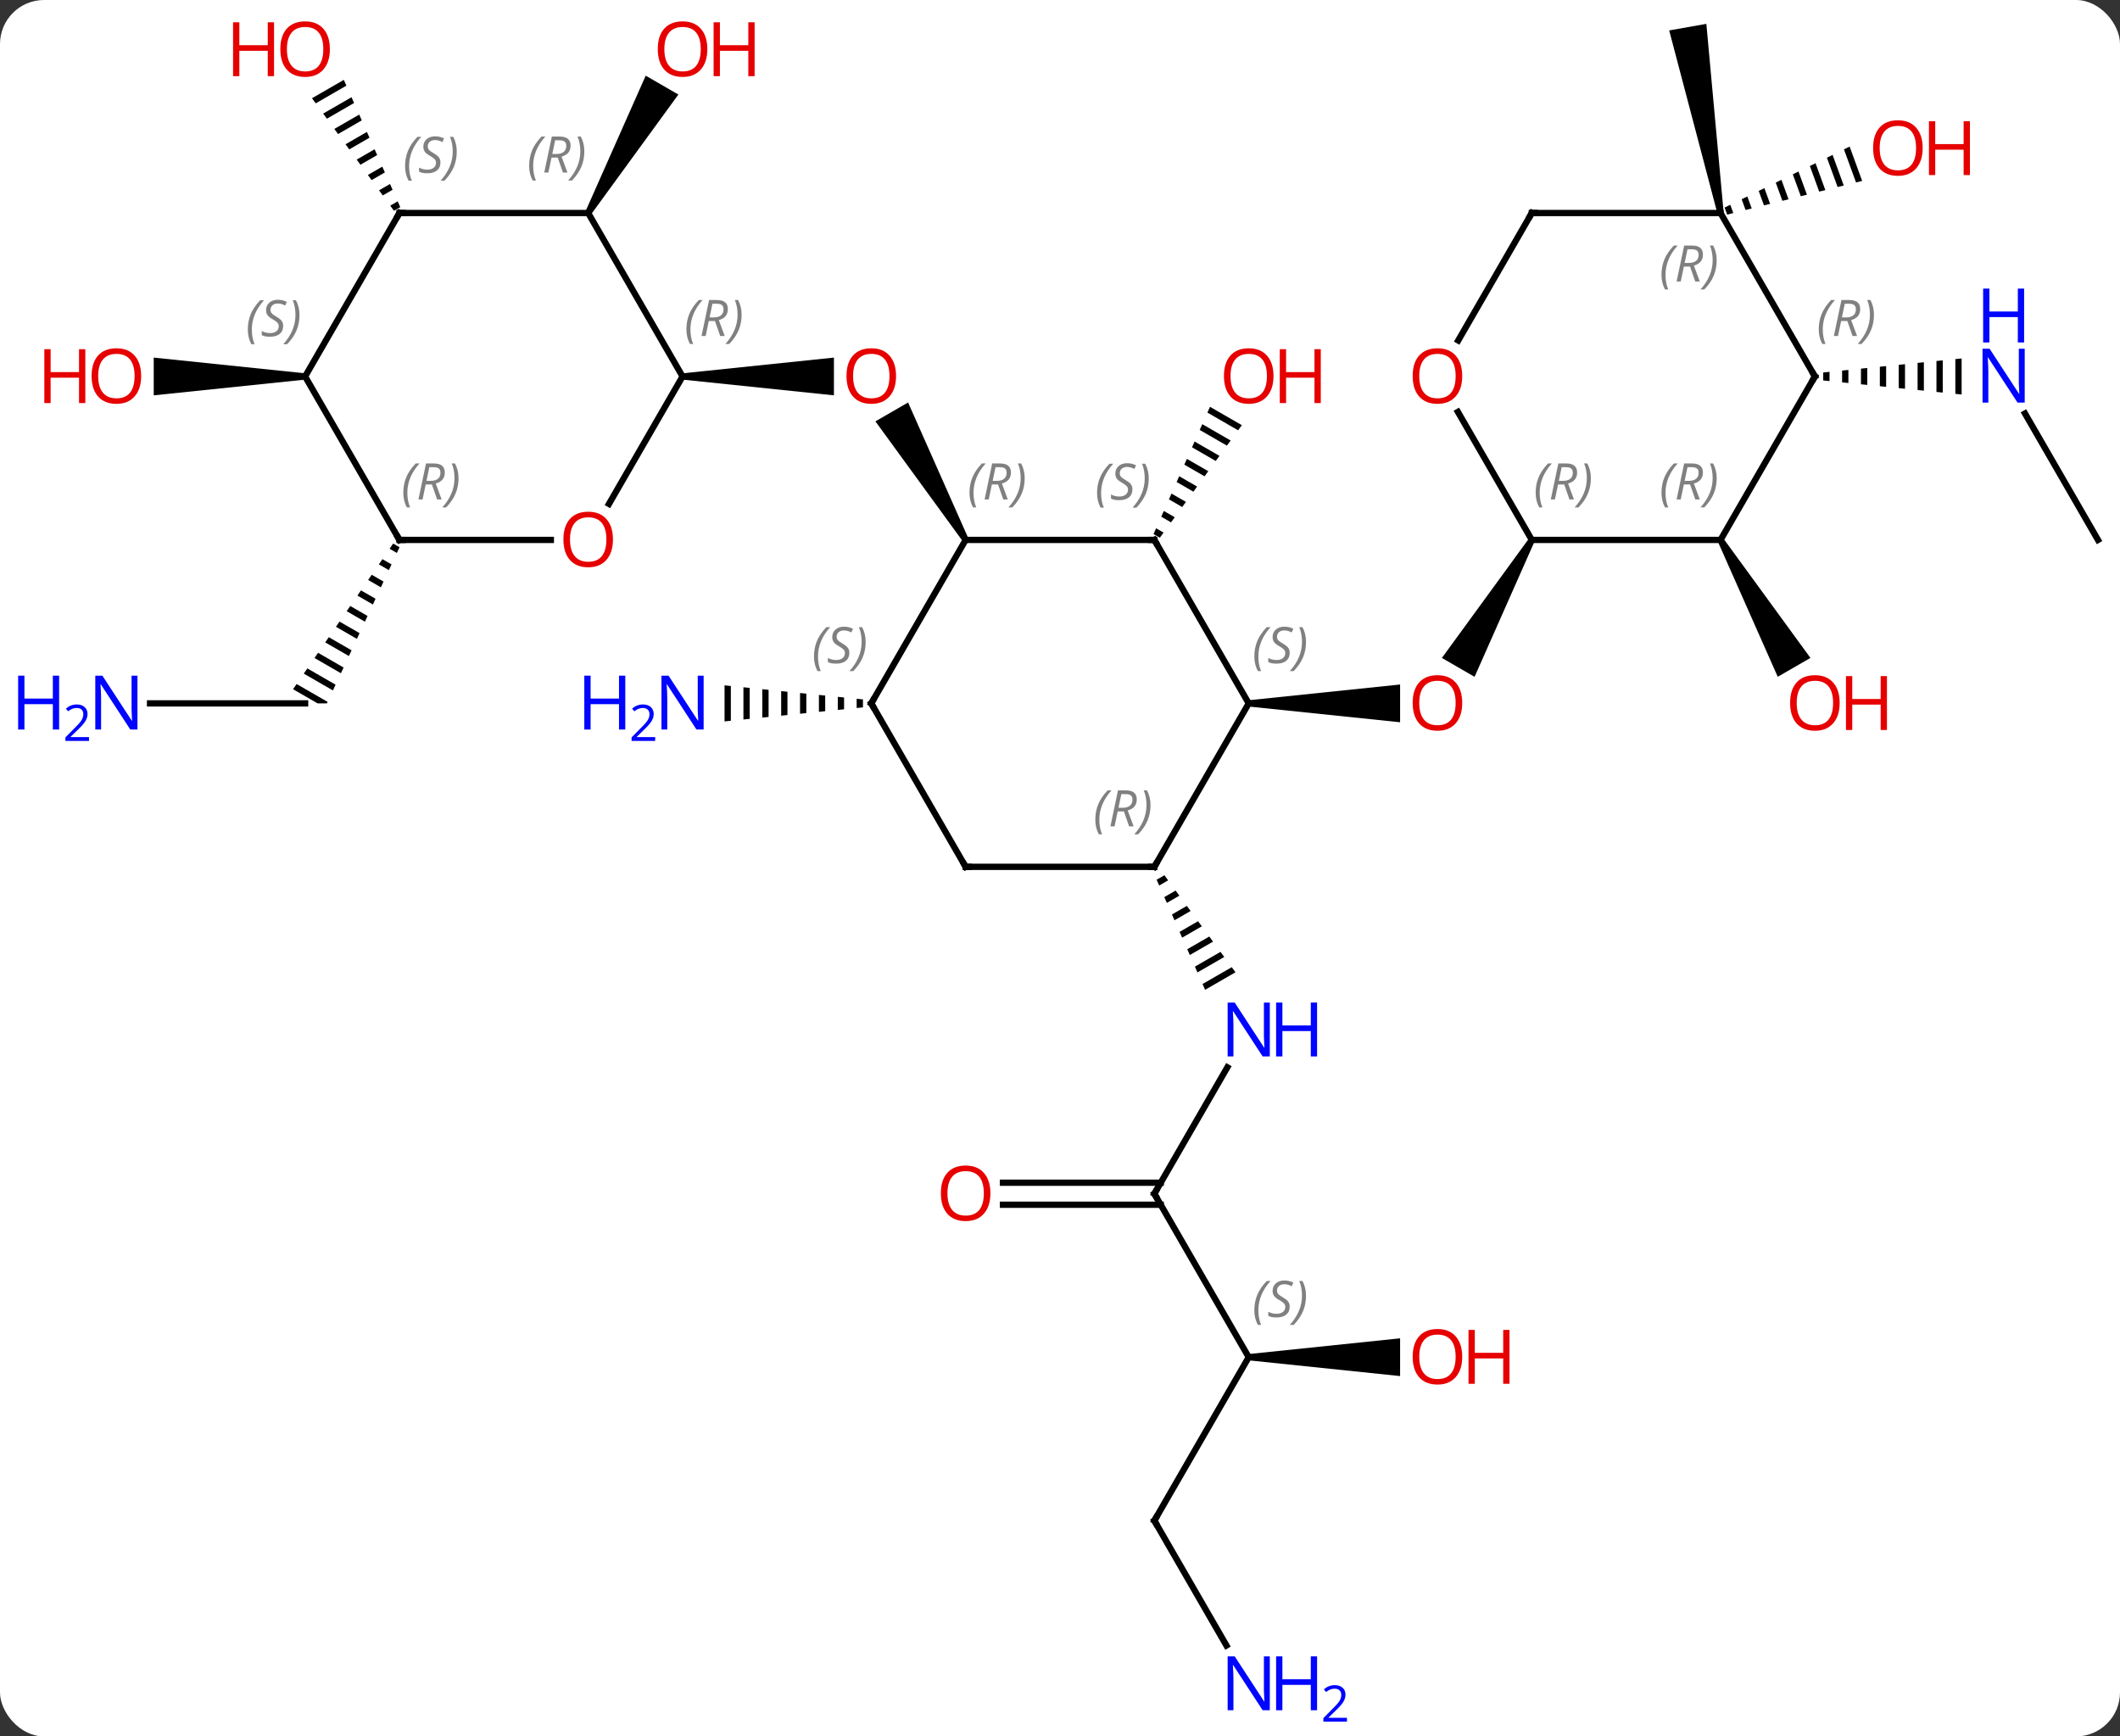 <svg width="337" viewBox="0 0 337 276" style="fill-opacity:1; color-rendering:auto; color-interpolation:auto; text-rendering:auto; stroke:black; stroke-linecap:square; stroke-miterlimit:10; shape-rendering:auto; stroke-opacity:1; fill:black; stroke-dasharray:none; font-weight:normal; stroke-width:1; font-family:'Open Sans'; font-style:normal; stroke-linejoin:miter; font-size:12; stroke-dashoffset:0; image-rendering:auto;" height="276" class="cas-substance-image" xmlns:xlink="http://www.w3.org/1999/xlink" xmlns="http://www.w3.org/2000/svg"><rect x="0" y="0" width="337" height="276" fill="#333333" stroke="none"/><svg class="cas-substance-single-component"><rect y="0" x="0" width="337" stroke="none" ry="7" rx="7" height="276" fill="white" class="cas-substance-group"/><svg y="0" x="0" width="337" viewBox="0 0 337 276" style="fill:black;" height="276" class="cas-substance-single-component-image"><svg><g><g transform="translate(176,136)" style="text-rendering:geometricPrecision; color-rendering:optimizeQuality; color-interpolation:linearRGB; stroke-linecap:butt; image-rendering:optimizeQuality;"><path style="stroke:none;" d="M22.5 -23.698 L22.5 -24.698 L46.562 -27.198 L46.562 -21.198 Z"/><path style="stroke:none;" d="M67.067 -50.431 L67.933 -49.931 L58.401 -28.42 L53.205 -31.42 Z"/><line y2="53.742" y1="33.65" x2="7.5" x1="19.1" style="fill:none;"/><path style="stroke:none;" d="M9.096 3.12 L7.86 3.833 L7.86 3.833 L8.266 4.753 L8.266 4.753 L9.691 3.932 L9.096 3.12 ZM10.88 5.555 L9.077 6.595 L9.483 7.516 L9.483 7.516 L11.475 6.367 L10.88 5.555 ZM12.665 7.99 L10.294 9.357 L10.294 9.357 L10.699 10.278 L10.699 10.278 L13.259 8.802 L13.259 8.802 L12.665 7.99 ZM14.449 10.425 L11.511 12.12 L11.511 12.12 L11.916 13.041 L11.916 13.041 L15.043 11.237 L15.043 11.237 L14.449 10.425 ZM16.233 12.861 L12.727 14.882 L13.133 15.803 L13.133 15.803 L16.828 13.672 L16.233 12.861 ZM18.017 15.296 L13.944 17.645 L14.35 18.565 L14.35 18.565 L18.612 16.108 L18.612 16.108 L18.017 15.296 ZM19.801 17.731 L15.161 20.407 L15.567 21.328 L15.567 21.328 L20.396 18.543 L20.396 18.543 L19.801 17.731 Z"/><line y2="79.725" y1="53.742" x2="22.5" x1="7.5" style="fill:none;"/><line y2="51.992" y1="51.992" x2="-16.562" x1="8.51" style="fill:none;"/><line y2="55.492" y1="55.492" x2="-16.562" x1="8.51" style="fill:none;"/><line y2="105.705" y1="79.725" x2="7.5" x1="22.5" style="fill:none;"/><path style="stroke:none;" d="M22.5 80.225 L22.5 79.225 L46.562 76.725 L46.562 82.725 Z"/><line y2="125.547" y1="105.705" x2="18.956" x1="7.5" style="fill:none;"/><path style="stroke:none;" d="M16.342 -71.339 L15.934 -70.419 L15.934 -70.419 L20.812 -67.606 L20.812 -67.606 L21.405 -68.419 L16.342 -71.339 ZM15.118 -68.58 L14.71 -67.661 L14.71 -67.661 L19.035 -65.167 L19.035 -65.167 L19.627 -65.98 L15.118 -68.58 ZM13.895 -65.822 L13.487 -64.902 L13.487 -64.902 L17.258 -62.728 L17.258 -62.728 L17.85 -63.541 L17.85 -63.541 L13.895 -65.822 ZM12.671 -63.063 L12.263 -62.144 L12.263 -62.144 L15.48 -60.289 L15.48 -60.289 L16.073 -61.102 L12.671 -63.063 ZM11.447 -60.305 L11.039 -59.386 L11.039 -59.386 L13.703 -57.849 L13.703 -57.849 L14.295 -58.663 L14.295 -58.663 L11.447 -60.305 ZM10.223 -57.547 L9.816 -56.627 L9.816 -56.627 L11.925 -55.41 L11.925 -55.41 L12.518 -56.223 L12.518 -56.223 L10.223 -57.547 ZM9 -54.788 L8.592 -53.868 L8.592 -53.868 L10.148 -52.971 L10.148 -52.971 L10.741 -53.784 L10.741 -53.784 L9 -54.788 ZM7.776 -52.03 L7.368 -51.11 L7.368 -51.11 L8.371 -50.532 L8.371 -50.532 L8.963 -51.345 L8.963 -51.345 L7.776 -52.03 Z"/><path style="stroke:none;" d="M-22.067 -50.431 L-22.933 -49.931 L-36.844 -69.025 L-31.648 -72.025 Z"/><path style="stroke:none;" d="M-67.5 -75.661 L-67.5 -76.661 L-43.438 -79.161 L-43.438 -73.161 Z"/><path style="stroke:none;" d="M-39.824 -24.934 L-39.824 -23.462 L-39.824 -23.462 L-38.824 -23.564 L-38.824 -24.832 L-39.824 -24.934 ZM-42.824 -25.238 L-42.824 -23.158 L-42.824 -23.158 L-41.824 -23.259 L-41.824 -23.259 L-41.824 -25.137 L-41.824 -25.137 L-42.824 -25.238 ZM-45.824 -25.542 L-45.824 -22.854 L-45.824 -22.854 L-44.824 -22.955 L-44.824 -25.441 L-45.824 -25.542 ZM-48.824 -25.847 L-48.824 -22.549 L-48.824 -22.549 L-47.824 -22.651 L-47.824 -22.651 L-47.824 -25.745 L-47.824 -25.745 L-48.824 -25.847 ZM-51.824 -26.151 L-51.824 -22.245 L-51.824 -22.245 L-50.824 -22.347 L-50.824 -22.347 L-50.824 -26.049 L-50.824 -26.049 L-51.824 -26.151 ZM-54.824 -26.455 L-54.824 -21.941 L-53.824 -22.042 L-53.824 -22.042 L-53.824 -26.354 L-53.824 -26.354 L-54.824 -26.455 ZM-57.824 -26.759 L-57.824 -21.637 L-57.824 -21.637 L-56.824 -21.738 L-56.824 -21.738 L-56.824 -26.658 L-56.824 -26.658 L-57.824 -26.759 ZM-60.824 -27.064 L-60.824 -21.332 L-59.824 -21.434 L-59.824 -26.962 L-59.824 -26.962 L-60.824 -27.064 Z"/><path style="stroke:none;" d="M97.067 -49.931 L97.933 -50.431 L111.791 -31.426 L106.595 -28.426 Z"/><line y2="-50.181" y1="-70.273" x2="157.5" x1="145.9" style="fill:none;"/><path style="stroke:none;" d="M114.824 -76.897 L113.824 -76.795 L113.824 -76.795 L113.824 -75.527 L113.824 -75.527 L114.824 -75.425 L114.824 -76.897 ZM117.824 -77.201 L116.824 -77.1 L116.824 -77.1 L116.824 -75.222 L116.824 -75.222 L117.824 -75.121 L117.824 -75.121 L117.824 -77.201 ZM120.824 -77.505 L119.824 -77.404 L119.824 -74.918 L120.824 -74.817 L120.824 -74.817 L120.824 -77.505 ZM123.824 -77.81 L122.824 -77.708 L122.824 -77.708 L122.824 -74.614 L122.824 -74.614 L123.824 -74.512 L123.824 -74.512 L123.824 -77.81 ZM126.824 -78.114 L125.824 -78.012 L125.824 -78.012 L125.824 -74.31 L125.824 -74.31 L126.824 -74.208 L126.824 -74.208 L126.824 -78.114 ZM129.824 -78.418 L128.824 -78.317 L128.824 -78.317 L128.824 -74.005 L128.824 -74.005 L129.824 -73.904 L129.824 -78.418 ZM132.824 -78.722 L131.824 -78.621 L131.824 -78.621 L131.824 -73.701 L131.824 -73.701 L132.824 -73.6 L132.824 -73.6 L132.824 -78.722 ZM135.824 -79.027 L134.824 -78.925 L134.824 -73.397 L135.824 -73.295 L135.824 -73.295 L135.824 -79.027 Z"/><path style="stroke:none;" d="M-82.067 -101.891 L-82.933 -102.391 L-73.359 -123.973 L-68.163 -120.973 Z"/><path style="stroke:none;" d="M97.992 -102.228 L97.008 -102.054 L89.338 -131.164 L95.246 -132.206 Z"/><path style="stroke:none;" d="M118.023 -112.701 L117.12 -112.26 L117.12 -112.26 L119.038 -107.001 L119.038 -107.001 L120.013 -107.244 L120.013 -107.244 L118.023 -112.701 ZM115.313 -111.379 L114.409 -110.939 L114.409 -110.939 L116.112 -106.271 L116.112 -106.271 L117.087 -106.514 L117.087 -106.514 L115.313 -111.379 ZM112.602 -110.058 L111.699 -109.617 L113.186 -105.541 L113.186 -105.541 L114.161 -105.784 L114.161 -105.784 L112.602 -110.058 ZM109.892 -108.736 L108.988 -108.296 L108.988 -108.296 L110.259 -104.811 L110.259 -104.811 L111.235 -105.054 L111.235 -105.054 L109.892 -108.736 ZM107.181 -107.415 L106.278 -106.974 L107.333 -104.081 L108.308 -104.324 L108.308 -104.324 L107.181 -107.415 ZM104.471 -106.093 L103.567 -105.653 L103.567 -105.653 L104.407 -103.351 L105.382 -103.594 L105.382 -103.594 L104.471 -106.093 ZM101.76 -104.771 L100.857 -104.331 L100.857 -104.331 L101.48 -102.621 L101.48 -102.621 L102.456 -102.865 L102.456 -102.865 L101.76 -104.771 ZM99.05 -103.45 L98.146 -103.009 L98.554 -101.891 L98.554 -101.891 L99.529 -102.135 L99.529 -102.135 L99.05 -103.45 Z"/><line y2="-24.198" y1="-24.198" x2="-152.148" x1="-127.5" style="fill:none;"/><path style="stroke:none;" d="M-113.502 -49.603 L-114.07 -48.776 L-112.914 -48.109 L-112.914 -48.109 L-112.491 -49.02 L-113.502 -49.603 ZM-115.207 -47.122 L-115.776 -46.295 L-114.185 -45.378 L-114.185 -45.378 L-113.761 -46.288 L-115.207 -47.122 ZM-116.912 -44.642 L-117.481 -43.815 L-117.481 -43.815 L-115.455 -42.647 L-115.032 -43.557 L-115.032 -43.557 L-116.912 -44.642 ZM-118.617 -42.161 L-119.186 -41.334 L-116.726 -39.915 L-116.302 -40.826 L-116.302 -40.826 L-118.617 -42.161 ZM-120.323 -39.68 L-120.891 -38.853 L-120.891 -38.853 L-117.996 -37.184 L-117.573 -38.094 L-117.573 -38.094 L-120.323 -39.68 ZM-122.028 -37.199 L-122.596 -36.373 L-122.596 -36.373 L-119.266 -34.452 L-119.266 -34.452 L-118.843 -35.363 L-122.028 -37.199 ZM-123.733 -34.719 L-124.301 -33.892 L-120.537 -31.721 L-120.113 -32.632 L-120.113 -32.632 L-123.733 -34.719 ZM-125.438 -32.238 L-126.006 -31.411 L-126.006 -31.411 L-121.807 -28.99 L-121.384 -29.9 L-125.438 -32.238 ZM-127.143 -29.757 L-127.711 -28.93 L-123.078 -26.258 L-122.654 -27.169 L-127.143 -29.757 ZM-128.848 -27.276 L-129.417 -26.45 L-125.512 -24.198 L-124.036 -24.198 L-123.925 -24.437 L-128.848 -27.276 Z"/><path style="stroke:none;" d="M-121.346 -123.305 L-126.407 -120.386 L-126.407 -120.386 L-125.815 -119.573 L-125.815 -119.573 L-120.938 -122.385 L-120.938 -122.385 L-121.346 -123.305 ZM-120.122 -120.546 L-124.63 -117.947 L-124.63 -117.947 L-124.038 -117.133 L-124.038 -117.133 L-119.714 -119.627 L-119.714 -119.627 L-120.122 -120.546 ZM-118.898 -117.788 L-122.853 -115.507 L-122.853 -115.507 L-122.261 -114.694 L-122.261 -114.694 L-118.49 -116.868 L-118.49 -116.868 L-118.898 -117.788 ZM-117.674 -115.029 L-121.076 -113.068 L-121.076 -113.068 L-120.484 -112.255 L-120.484 -112.255 L-117.266 -114.11 L-117.674 -115.029 ZM-116.451 -112.271 L-119.299 -110.629 L-119.299 -110.629 L-118.707 -109.816 L-116.043 -111.352 L-116.043 -111.352 L-116.451 -112.271 ZM-115.227 -109.513 L-117.522 -108.189 L-117.522 -108.189 L-116.929 -107.376 L-116.929 -107.376 L-114.819 -108.593 L-114.819 -108.593 L-115.227 -109.513 ZM-114.003 -106.754 L-115.745 -105.75 L-115.745 -105.75 L-115.152 -104.937 L-115.152 -104.937 L-113.595 -105.835 L-113.595 -105.835 L-114.003 -106.754 ZM-112.779 -103.996 L-113.967 -103.311 L-113.967 -103.311 L-113.375 -102.498 L-113.375 -102.498 L-112.371 -103.076 L-112.371 -103.076 L-112.779 -103.996 Z"/><path style="stroke:none;" d="M-127.5 -76.661 L-127.5 -75.661 L-151.562 -73.161 L-151.562 -79.161 Z"/><line y2="1.782" y1="-24.198" x2="7.5" x1="22.5" style="fill:none;"/><line y2="-50.181" y1="-24.198" x2="7.5" x1="22.5" style="fill:none;"/><line y2="1.782" y1="1.782" x2="-22.5" x1="7.5" style="fill:none;"/><line y2="-50.181" y1="-50.181" x2="-22.5" x1="7.5" style="fill:none;"/><line y2="-24.198" y1="1.782" x2="-37.5" x1="-22.5" style="fill:none;"/><line y2="-24.198" y1="-50.181" x2="-37.5" x1="-22.5" style="fill:none;"/><line y2="-50.181" y1="-50.181" x2="97.5" x1="67.5" style="fill:none;"/><line y2="-70.525" y1="-50.181" x2="55.754" x1="67.5" style="fill:none;"/><line y2="-76.161" y1="-50.181" x2="112.5" x1="97.5" style="fill:none;"/><line y2="-102.141" y1="-81.883" x2="67.5" x1="55.803" style="fill:none;"/><line y2="-102.141" y1="-76.161" x2="97.5" x1="112.5" style="fill:none;"/><line y2="-102.141" y1="-102.141" x2="97.5" x1="67.5" style="fill:none;"/><line y2="-55.903" y1="-76.161" x2="-79.197" x1="-67.5" style="fill:none;"/><line y2="-102.141" y1="-76.161" x2="-82.5" x1="-67.5" style="fill:none;"/><line y2="-50.181" y1="-50.181" x2="-112.5" x1="-88.438" style="fill:none;"/><line y2="-102.141" y1="-102.141" x2="-112.5" x1="-82.5" style="fill:none;"/><line y2="-76.161" y1="-50.181" x2="-127.5" x1="-112.5" style="fill:none;"/><line y2="-76.161" y1="-102.141" x2="-127.5" x1="-112.5" style="fill:none;"/></g><g transform="translate(176,136)" style="fill:rgb(230,0,0); text-rendering:geometricPrecision; color-rendering:optimizeQuality; image-rendering:optimizeQuality; font-family:'Open Sans'; stroke:rgb(230,0,0); color-interpolation:linearRGB;"><path style="stroke:none;" d="M56.438 -24.268 Q56.438 -22.206 55.398 -21.026 Q54.359 -19.846 52.516 -19.846 Q50.625 -19.846 49.594 -21.011 Q48.562 -22.175 48.562 -24.284 Q48.562 -26.378 49.594 -27.526 Q50.625 -28.675 52.516 -28.675 Q54.375 -28.675 55.406 -27.503 Q56.438 -26.331 56.438 -24.268 ZM49.609 -24.268 Q49.609 -22.534 50.352 -21.628 Q51.094 -20.721 52.516 -20.721 Q53.938 -20.721 54.664 -21.62 Q55.391 -22.518 55.391 -24.268 Q55.391 -26.003 54.664 -26.893 Q53.938 -27.784 52.516 -27.784 Q51.094 -27.784 50.352 -26.886 Q49.609 -25.987 49.609 -24.268 Z"/><path style="fill:rgb(0,5,255); stroke:none;" d="M25.852 31.918 L24.711 31.918 L20.023 24.731 L19.977 24.731 Q20.07 25.996 20.07 27.043 L20.07 31.918 L19.148 31.918 L19.148 23.356 L20.273 23.356 L24.945 30.512 L24.992 30.512 Q24.992 30.356 24.945 29.496 Q24.898 28.637 24.914 28.262 L24.914 23.356 L25.852 23.356 L25.852 31.918 Z"/><path style="fill:rgb(0,5,255); stroke:none;" d="M33.367 31.918 L32.367 31.918 L32.367 27.887 L27.852 27.887 L27.852 31.918 L26.852 31.918 L26.852 23.356 L27.852 23.356 L27.852 26.996 L32.367 26.996 L32.367 23.356 L33.367 23.356 L33.367 31.918 Z"/></g><g transform="translate(176,136)" style="stroke-linecap:butt; text-rendering:geometricPrecision; color-rendering:optimizeQuality; image-rendering:optimizeQuality; font-family:'Open Sans'; color-interpolation:linearRGB; stroke-miterlimit:5;"><path style="fill:none;" d="M7.75 53.309 L7.5 53.742 L7.75 54.175"/></g><g transform="translate(176,136)" style="stroke-linecap:butt; font-size:8.4px; fill:gray; text-rendering:geometricPrecision; image-rendering:optimizeQuality; color-rendering:optimizeQuality; font-family:'Open Sans'; font-style:italic; stroke:gray; color-interpolation:linearRGB; stroke-miterlimit:5;"><path style="stroke:none;" d="M23.391 72.268 Q23.391 70.94 23.86 69.815 Q24.329 68.69 25.36 67.612 L25.97 67.612 Q25.001 68.674 24.516 69.846 Q24.032 71.018 24.032 72.252 Q24.032 73.58 24.47 74.596 L23.954 74.596 Q23.391 73.565 23.391 72.268 ZM29.014 71.674 Q29.014 72.502 28.467 72.955 Q27.92 73.408 26.92 73.408 Q26.514 73.408 26.201 73.354 Q25.889 73.299 25.608 73.158 L25.608 72.502 Q26.233 72.83 26.936 72.83 Q27.561 72.83 27.936 72.533 Q28.311 72.237 28.311 71.721 Q28.311 71.408 28.108 71.182 Q27.905 70.955 27.342 70.627 Q26.748 70.299 26.522 69.971 Q26.295 69.643 26.295 69.19 Q26.295 68.455 26.811 67.994 Q27.326 67.533 28.17 67.533 Q28.545 67.533 28.881 67.612 Q29.217 67.69 29.592 67.862 L29.326 68.455 Q29.076 68.299 28.756 68.213 Q28.436 68.127 28.17 68.127 Q27.639 68.127 27.319 68.401 Q26.998 68.674 26.998 69.143 Q26.998 69.346 27.069 69.494 Q27.139 69.643 27.28 69.776 Q27.42 69.908 27.842 70.158 Q28.405 70.502 28.608 70.698 Q28.811 70.893 28.912 71.127 Q29.014 71.362 29.014 71.674 ZM31.608 69.955 Q31.608 71.283 31.132 72.416 Q30.655 73.549 29.64 74.596 L29.03 74.596 Q30.968 72.44 30.968 69.955 Q30.968 68.627 30.53 67.612 L31.046 67.612 Q31.608 68.674 31.608 69.955 Z"/></g><g transform="translate(176,136)" style="stroke-linecap:butt; fill:rgb(230,0,0); text-rendering:geometricPrecision; color-rendering:optimizeQuality; image-rendering:optimizeQuality; font-family:'Open Sans'; stroke:rgb(230,0,0); color-interpolation:linearRGB; stroke-miterlimit:5;"><path style="stroke:none;" d="M-18.562 53.672 Q-18.562 55.734 -19.602 56.914 Q-20.641 58.094 -22.484 58.094 Q-24.375 58.094 -25.406 56.929 Q-26.438 55.765 -26.438 53.656 Q-26.438 51.562 -25.406 50.414 Q-24.375 49.265 -22.484 49.265 Q-20.625 49.265 -19.594 50.437 Q-18.562 51.609 -18.562 53.672 ZM-25.391 53.672 Q-25.391 55.406 -24.648 56.312 Q-23.906 57.219 -22.484 57.219 Q-21.062 57.219 -20.336 56.32 Q-19.609 55.422 -19.609 53.672 Q-19.609 51.937 -20.336 51.047 Q-21.062 50.156 -22.484 50.156 Q-23.906 50.156 -24.648 51.054 Q-25.391 51.953 -25.391 53.672 Z"/><path style="fill:none; stroke:black;" d="M7.75 105.272 L7.5 105.705 L7.75 106.138"/><path style="stroke:none;" d="M56.438 79.655 Q56.438 81.717 55.398 82.897 Q54.359 84.077 52.516 84.077 Q50.625 84.077 49.594 82.912 Q48.562 81.748 48.562 79.639 Q48.562 77.545 49.594 76.397 Q50.625 75.248 52.516 75.248 Q54.375 75.248 55.406 76.42 Q56.438 77.592 56.438 79.655 ZM49.609 79.655 Q49.609 81.389 50.352 82.295 Q51.094 83.202 52.516 83.202 Q53.938 83.202 54.664 82.303 Q55.391 81.405 55.391 79.655 Q55.391 77.92 54.664 77.03 Q53.938 76.139 52.516 76.139 Q51.094 76.139 50.352 77.037 Q49.609 77.936 49.609 79.655 Z"/><path style="stroke:none;" d="M63.953 83.952 L62.953 83.952 L62.953 79.92 L58.438 79.92 L58.438 83.952 L57.438 83.952 L57.438 75.389 L58.438 75.389 L58.438 79.03 L62.953 79.03 L62.953 75.389 L63.953 75.389 L63.953 83.952 Z"/><path style="fill:rgb(0,5,255); stroke:none;" d="M25.852 135.841 L24.711 135.841 L20.023 128.654 L19.977 128.654 Q20.07 129.919 20.07 130.966 L20.07 135.841 L19.148 135.841 L19.148 127.279 L20.273 127.279 L24.945 134.435 L24.992 134.435 Q24.992 134.279 24.945 133.419 Q24.898 132.56 24.914 132.185 L24.914 127.279 L25.852 127.279 L25.852 135.841 Z"/><path style="fill:rgb(0,5,255); stroke:none;" d="M33.367 135.841 L32.367 135.841 L32.367 131.81 L27.852 131.81 L27.852 135.841 L26.852 135.841 L26.852 127.279 L27.852 127.279 L27.852 130.919 L32.367 130.919 L32.367 127.279 L33.367 127.279 L33.367 135.841 Z"/><path style="fill:rgb(0,5,255); stroke:none;" d="M38.117 137.651 L34.367 137.651 L34.367 137.088 L35.867 135.572 Q36.555 134.885 36.773 134.588 Q36.992 134.291 37.102 134.01 Q37.211 133.729 37.211 133.401 Q37.211 132.947 36.938 132.682 Q36.664 132.416 36.164 132.416 Q35.82 132.416 35.5 132.533 Q35.18 132.651 34.789 132.947 L34.445 132.51 Q35.227 131.854 36.164 131.854 Q36.961 131.854 37.422 132.268 Q37.883 132.682 37.883 133.369 Q37.883 133.916 37.578 134.447 Q37.273 134.979 36.43 135.791 L35.18 137.01 L35.18 137.041 L38.117 137.041 L38.117 137.651 Z"/><path style="stroke:none;" d="M26.438 -76.231 Q26.438 -74.169 25.398 -72.989 Q24.359 -71.809 22.516 -71.809 Q20.625 -71.809 19.594 -72.974 Q18.562 -74.138 18.562 -76.247 Q18.562 -78.341 19.594 -79.489 Q20.625 -80.638 22.516 -80.638 Q24.375 -80.638 25.406 -79.466 Q26.438 -78.294 26.438 -76.231 ZM19.609 -76.231 Q19.609 -74.497 20.352 -73.591 Q21.094 -72.684 22.516 -72.684 Q23.938 -72.684 24.664 -73.583 Q25.391 -74.481 25.391 -76.231 Q25.391 -77.966 24.664 -78.856 Q23.938 -79.747 22.516 -79.747 Q21.094 -79.747 20.352 -78.849 Q19.609 -77.95 19.609 -76.231 Z"/><path style="stroke:none;" d="M33.953 -71.934 L32.953 -71.934 L32.953 -75.966 L28.438 -75.966 L28.438 -71.934 L27.438 -71.934 L27.438 -80.497 L28.438 -80.497 L28.438 -76.856 L32.953 -76.856 L32.953 -80.497 L33.953 -80.497 L33.953 -71.934 Z"/><path style="stroke:none;" d="M-33.562 -76.231 Q-33.562 -74.169 -34.602 -72.989 Q-35.641 -71.809 -37.484 -71.809 Q-39.375 -71.809 -40.406 -72.974 Q-41.438 -74.138 -41.438 -76.247 Q-41.438 -78.341 -40.406 -79.489 Q-39.375 -80.638 -37.484 -80.638 Q-35.625 -80.638 -34.594 -79.466 Q-33.562 -78.294 -33.562 -76.231 ZM-40.391 -76.231 Q-40.391 -74.497 -39.648 -73.591 Q-38.906 -72.684 -37.484 -72.684 Q-36.062 -72.684 -35.336 -73.583 Q-34.609 -74.481 -34.609 -76.231 Q-34.609 -77.966 -35.336 -78.856 Q-36.062 -79.747 -37.484 -79.747 Q-38.906 -79.747 -39.648 -78.849 Q-40.391 -77.95 -40.391 -76.231 Z"/><path style="fill:rgb(0,5,255); stroke:none;" d="M-64.148 -20.042 L-65.289 -20.042 L-69.977 -27.229 L-70.023 -27.229 Q-69.93 -25.964 -69.93 -24.917 L-69.93 -20.042 L-70.852 -20.042 L-70.852 -28.604 L-69.727 -28.604 L-65.055 -21.448 L-65.008 -21.448 Q-65.008 -21.604 -65.055 -22.464 Q-65.102 -23.323 -65.086 -23.698 L-65.086 -28.604 L-64.148 -28.604 L-64.148 -20.042 Z"/><path style="fill:rgb(0,5,255); stroke:none;" d="M-76.602 -20.042 L-77.602 -20.042 L-77.602 -24.073 L-82.117 -24.073 L-82.117 -20.042 L-83.117 -20.042 L-83.117 -28.604 L-82.117 -28.604 L-82.117 -24.964 L-77.602 -24.964 L-77.602 -28.604 L-76.602 -28.604 L-76.602 -20.042 Z"/><path style="fill:rgb(0,5,255); stroke:none;" d="M-71.852 -18.232 L-75.602 -18.232 L-75.602 -18.795 L-74.102 -20.311 Q-73.414 -20.998 -73.195 -21.295 Q-72.977 -21.592 -72.867 -21.873 Q-72.758 -22.154 -72.758 -22.482 Q-72.758 -22.936 -73.031 -23.201 Q-73.305 -23.467 -73.805 -23.467 Q-74.148 -23.467 -74.469 -23.35 Q-74.789 -23.232 -75.18 -22.936 L-75.523 -23.373 Q-74.742 -24.029 -73.805 -24.029 Q-73.008 -24.029 -72.547 -23.615 Q-72.086 -23.201 -72.086 -22.514 Q-72.086 -21.967 -72.391 -21.436 Q-72.695 -20.904 -73.539 -20.092 L-74.789 -18.873 L-74.789 -18.842 L-71.852 -18.842 L-71.852 -18.232 Z"/><path style="stroke:none;" d="M116.438 -24.268 Q116.438 -22.206 115.398 -21.026 Q114.359 -19.846 112.516 -19.846 Q110.625 -19.846 109.594 -21.011 Q108.562 -22.175 108.562 -24.284 Q108.562 -26.378 109.594 -27.526 Q110.625 -28.675 112.516 -28.675 Q114.375 -28.675 115.406 -27.503 Q116.438 -26.331 116.438 -24.268 ZM109.609 -24.268 Q109.609 -22.534 110.352 -21.628 Q111.094 -20.721 112.516 -20.721 Q113.938 -20.721 114.664 -21.62 Q115.391 -22.518 115.391 -24.268 Q115.391 -26.003 114.664 -26.893 Q113.938 -27.784 112.516 -27.784 Q111.094 -27.784 110.352 -26.886 Q109.609 -25.987 109.609 -24.268 Z"/><path style="stroke:none;" d="M123.953 -19.971 L122.953 -19.971 L122.953 -24.003 L118.438 -24.003 L118.438 -19.971 L117.438 -19.971 L117.438 -28.534 L118.438 -28.534 L118.438 -24.893 L122.953 -24.893 L122.953 -28.534 L123.953 -28.534 L123.953 -19.971 Z"/><path style="fill:rgb(0,5,255); stroke:none;" d="M145.852 -72.005 L144.711 -72.005 L140.023 -79.192 L139.977 -79.192 Q140.07 -77.927 140.07 -76.88 L140.07 -72.005 L139.148 -72.005 L139.148 -80.567 L140.273 -80.567 L144.945 -73.411 L144.992 -73.411 Q144.992 -73.567 144.945 -74.427 Q144.898 -75.286 144.914 -75.661 L144.914 -80.567 L145.852 -80.567 L145.852 -72.005 Z"/><path style="fill:rgb(0,5,255); stroke:none;" d="M145.758 -81.567 L144.758 -81.567 L144.758 -85.599 L140.242 -85.599 L140.242 -81.567 L139.242 -81.567 L139.242 -90.13 L140.242 -90.13 L140.242 -86.489 L144.758 -86.489 L144.758 -90.13 L145.758 -90.13 L145.758 -81.567 Z"/><path style="stroke:none;" d="M-63.562 -128.191 Q-63.562 -126.129 -64.602 -124.949 Q-65.641 -123.769 -67.484 -123.769 Q-69.375 -123.769 -70.406 -124.933 Q-71.438 -126.098 -71.438 -128.207 Q-71.438 -130.301 -70.406 -131.449 Q-69.375 -132.598 -67.484 -132.598 Q-65.625 -132.598 -64.594 -131.426 Q-63.562 -130.254 -63.562 -128.191 ZM-70.391 -128.191 Q-70.391 -126.457 -69.648 -125.551 Q-68.906 -124.644 -67.484 -124.644 Q-66.062 -124.644 -65.336 -125.543 Q-64.609 -126.441 -64.609 -128.191 Q-64.609 -129.926 -65.336 -130.816 Q-66.062 -131.707 -67.484 -131.707 Q-68.906 -131.707 -69.648 -130.809 Q-70.391 -129.91 -70.391 -128.191 Z"/><path style="stroke:none;" d="M-56.047 -123.894 L-57.047 -123.894 L-57.047 -127.926 L-61.562 -127.926 L-61.562 -123.894 L-62.562 -123.894 L-62.562 -132.457 L-61.562 -132.457 L-61.562 -128.816 L-57.047 -128.816 L-57.047 -132.457 L-56.047 -132.457 L-56.047 -123.894 Z"/><path style="stroke:none;" d="M129.629 -112.471 Q129.629 -110.409 128.589 -109.229 Q127.55 -108.049 125.707 -108.049 Q123.816 -108.049 122.785 -109.213 Q121.754 -110.378 121.754 -112.487 Q121.754 -114.581 122.785 -115.729 Q123.816 -116.878 125.707 -116.878 Q127.566 -116.878 128.597 -115.706 Q129.629 -114.534 129.629 -112.471 ZM122.8 -112.471 Q122.8 -110.737 123.543 -109.831 Q124.285 -108.924 125.707 -108.924 Q127.129 -108.924 127.855 -109.823 Q128.582 -110.721 128.582 -112.471 Q128.582 -114.206 127.855 -115.096 Q127.129 -115.987 125.707 -115.987 Q124.285 -115.987 123.543 -115.088 Q122.8 -114.19 122.8 -112.471 Z"/><path style="stroke:none;" d="M137.144 -108.174 L136.144 -108.174 L136.144 -112.206 L131.629 -112.206 L131.629 -108.174 L130.629 -108.174 L130.629 -116.737 L131.629 -116.737 L131.629 -113.096 L136.144 -113.096 L136.144 -116.737 L137.144 -116.737 L137.144 -108.174 Z"/><path style="fill:rgb(0,5,255); stroke:none;" d="M-154.148 -20.042 L-155.289 -20.042 L-159.977 -27.229 L-160.023 -27.229 Q-159.93 -25.964 -159.93 -24.917 L-159.93 -20.042 L-160.852 -20.042 L-160.852 -28.604 L-159.727 -28.604 L-155.055 -21.448 L-155.008 -21.448 Q-155.008 -21.604 -155.055 -22.464 Q-155.102 -23.323 -155.086 -23.698 L-155.086 -28.604 L-154.148 -28.604 L-154.148 -20.042 Z"/><path style="fill:rgb(0,5,255); stroke:none;" d="M-166.602 -20.042 L-167.602 -20.042 L-167.602 -24.073 L-172.117 -24.073 L-172.117 -20.042 L-173.117 -20.042 L-173.117 -28.604 L-172.117 -28.604 L-172.117 -24.964 L-167.602 -24.964 L-167.602 -28.604 L-166.602 -28.604 L-166.602 -20.042 Z"/><path style="fill:rgb(0,5,255); stroke:none;" d="M-161.852 -18.232 L-165.602 -18.232 L-165.602 -18.795 L-164.102 -20.311 Q-163.414 -20.998 -163.195 -21.295 Q-162.977 -21.592 -162.867 -21.873 Q-162.758 -22.154 -162.758 -22.482 Q-162.758 -22.936 -163.031 -23.201 Q-163.305 -23.467 -163.805 -23.467 Q-164.148 -23.467 -164.469 -23.35 Q-164.789 -23.232 -165.18 -22.936 L-165.523 -23.373 Q-164.742 -24.029 -163.805 -24.029 Q-163.008 -24.029 -162.547 -23.615 Q-162.086 -23.201 -162.086 -22.514 Q-162.086 -21.967 -162.391 -21.436 Q-162.695 -20.904 -163.539 -20.092 L-164.789 -18.873 L-164.789 -18.842 L-161.852 -18.842 L-161.852 -18.232 Z"/><path style="stroke:none;" d="M-123.562 -128.191 Q-123.562 -126.129 -124.602 -124.949 Q-125.641 -123.769 -127.484 -123.769 Q-129.375 -123.769 -130.406 -124.933 Q-131.438 -126.098 -131.438 -128.207 Q-131.438 -130.301 -130.406 -131.449 Q-129.375 -132.598 -127.484 -132.598 Q-125.625 -132.598 -124.594 -131.426 Q-123.562 -130.254 -123.562 -128.191 ZM-130.391 -128.191 Q-130.391 -126.457 -129.648 -125.551 Q-128.906 -124.644 -127.484 -124.644 Q-126.062 -124.644 -125.336 -125.543 Q-124.609 -126.441 -124.609 -128.191 Q-124.609 -129.926 -125.336 -130.816 Q-126.062 -131.707 -127.484 -131.707 Q-128.906 -131.707 -129.648 -130.809 Q-130.391 -129.91 -130.391 -128.191 Z"/><path style="stroke:none;" d="M-132.438 -123.894 L-133.438 -123.894 L-133.438 -127.926 L-137.953 -127.926 L-137.953 -123.894 L-138.953 -123.894 L-138.953 -132.457 L-137.953 -132.457 L-137.953 -128.816 L-133.438 -128.816 L-133.438 -132.457 L-132.438 -132.457 L-132.438 -123.894 Z"/><path style="stroke:none;" d="M-153.562 -76.231 Q-153.562 -74.169 -154.602 -72.989 Q-155.641 -71.809 -157.484 -71.809 Q-159.375 -71.809 -160.406 -72.974 Q-161.438 -74.138 -161.438 -76.247 Q-161.438 -78.341 -160.406 -79.489 Q-159.375 -80.638 -157.484 -80.638 Q-155.625 -80.638 -154.594 -79.466 Q-153.562 -78.294 -153.562 -76.231 ZM-160.391 -76.231 Q-160.391 -74.497 -159.648 -73.591 Q-158.906 -72.684 -157.484 -72.684 Q-156.062 -72.684 -155.336 -73.583 Q-154.609 -74.481 -154.609 -76.231 Q-154.609 -77.966 -155.336 -78.856 Q-156.062 -79.747 -157.484 -79.747 Q-158.906 -79.747 -159.648 -78.849 Q-160.391 -77.95 -160.391 -76.231 Z"/><path style="stroke:none;" d="M-162.438 -71.934 L-163.438 -71.934 L-163.438 -75.966 L-167.953 -75.966 L-167.953 -71.934 L-168.953 -71.934 L-168.953 -80.497 L-167.953 -80.497 L-167.953 -76.856 L-163.438 -76.856 L-163.438 -80.497 L-162.438 -80.497 L-162.438 -71.934 Z"/></g><g transform="translate(176,136)" style="stroke-linecap:butt; font-size:8.4px; fill:gray; text-rendering:geometricPrecision; image-rendering:optimizeQuality; color-rendering:optimizeQuality; font-family:'Open Sans'; font-style:italic; stroke:gray; color-interpolation:linearRGB; stroke-miterlimit:5;"><path style="stroke:none;" d="M23.391 -31.655 Q23.391 -32.983 23.86 -34.108 Q24.329 -35.233 25.36 -36.311 L25.97 -36.311 Q25.001 -35.249 24.516 -34.077 Q24.032 -32.905 24.032 -31.671 Q24.032 -30.343 24.47 -29.327 L23.954 -29.327 Q23.391 -30.358 23.391 -31.655 ZM29.014 -32.249 Q29.014 -31.421 28.467 -30.968 Q27.92 -30.515 26.92 -30.515 Q26.514 -30.515 26.201 -30.569 Q25.889 -30.624 25.608 -30.765 L25.608 -31.421 Q26.233 -31.093 26.936 -31.093 Q27.561 -31.093 27.936 -31.39 Q28.311 -31.686 28.311 -32.202 Q28.311 -32.515 28.108 -32.741 Q27.905 -32.968 27.342 -33.296 Q26.748 -33.624 26.522 -33.952 Q26.295 -34.28 26.295 -34.733 Q26.295 -35.468 26.811 -35.929 Q27.326 -36.39 28.17 -36.39 Q28.545 -36.39 28.881 -36.311 Q29.217 -36.233 29.592 -36.061 L29.326 -35.468 Q29.076 -35.624 28.756 -35.71 Q28.436 -35.796 28.17 -35.796 Q27.639 -35.796 27.319 -35.522 Q26.998 -35.249 26.998 -34.78 Q26.998 -34.577 27.069 -34.429 Q27.139 -34.28 27.28 -34.147 Q27.42 -34.015 27.842 -33.765 Q28.405 -33.421 28.608 -33.225 Q28.811 -33.03 28.912 -32.796 Q29.014 -32.561 29.014 -32.249 ZM31.608 -33.968 Q31.608 -32.64 31.132 -31.507 Q30.655 -30.374 29.64 -29.327 L29.03 -29.327 Q30.968 -31.483 30.968 -33.968 Q30.968 -35.296 30.53 -36.311 L31.046 -36.311 Q31.608 -35.249 31.608 -33.968 Z"/><path style="fill:none; stroke:black;" d="M7.75 1.349 L7.5 1.782 L7 1.782"/><path style="stroke:none;" d="M-1.888 -5.714 Q-1.888 -7.042 -1.42 -8.167 Q-0.951 -9.292 0.08 -10.371 L0.69 -10.371 Q-0.279 -9.308 -0.763 -8.136 Q-1.248 -6.964 -1.248 -5.73 Q-1.248 -4.402 -0.81 -3.386 L-1.326 -3.386 Q-1.888 -4.417 -1.888 -5.714 ZM1.672 -7.027 L1.172 -4.652 L0.515 -4.652 L1.718 -10.371 L2.969 -10.371 Q4.703 -10.371 4.703 -8.933 Q4.703 -7.574 3.265 -7.183 L4.203 -4.652 L3.484 -4.652 L2.656 -7.027 L1.672 -7.027 ZM2.25 -9.777 Q1.859 -7.855 1.797 -7.605 L2.453 -7.605 Q3.203 -7.605 3.609 -7.933 Q4.015 -8.261 4.015 -8.886 Q4.015 -9.355 3.758 -9.566 Q3.5 -9.777 2.906 -9.777 L2.25 -9.777 ZM6.889 -8.027 Q6.889 -6.699 6.412 -5.566 Q5.936 -4.433 4.92 -3.386 L4.311 -3.386 Q6.248 -5.542 6.248 -8.027 Q6.248 -9.355 5.811 -10.371 L6.326 -10.371 Q6.889 -9.308 6.889 -8.027 Z"/><path style="fill:none; stroke:black;" d="M7.75 -49.748 L7.5 -50.181 L7 -50.181"/><path style="stroke:none;" d="M-1.609 -57.638 Q-1.609 -58.966 -1.14 -60.091 Q-0.671 -61.216 0.36 -62.294 L0.97 -62.294 Q0.001 -61.232 -0.483 -60.06 Q-0.968 -58.888 -0.968 -57.654 Q-0.968 -56.326 -0.53 -55.31 L-1.046 -55.31 Q-1.609 -56.341 -1.609 -57.638 ZM4.014 -58.232 Q4.014 -57.404 3.467 -56.951 Q2.92 -56.498 1.92 -56.498 Q1.514 -56.498 1.202 -56.552 Q0.889 -56.607 0.608 -56.748 L0.608 -57.404 Q1.233 -57.076 1.936 -57.076 Q2.561 -57.076 2.936 -57.373 Q3.311 -57.669 3.311 -58.185 Q3.311 -58.498 3.108 -58.724 Q2.905 -58.951 2.342 -59.279 Q1.748 -59.607 1.522 -59.935 Q1.295 -60.263 1.295 -60.716 Q1.295 -61.451 1.811 -61.912 Q2.326 -62.373 3.17 -62.373 Q3.545 -62.373 3.881 -62.294 Q4.217 -62.216 4.592 -62.044 L4.327 -61.451 Q4.077 -61.607 3.756 -61.693 Q3.436 -61.779 3.17 -61.779 Q2.639 -61.779 2.319 -61.505 Q1.998 -61.232 1.998 -60.763 Q1.998 -60.56 2.069 -60.412 Q2.139 -60.263 2.28 -60.13 Q2.42 -59.998 2.842 -59.748 Q3.405 -59.404 3.608 -59.208 Q3.811 -59.013 3.913 -58.779 Q4.014 -58.544 4.014 -58.232 ZM6.609 -59.951 Q6.609 -58.623 6.132 -57.49 Q5.655 -56.357 4.64 -55.31 L4.03 -55.31 Q5.968 -57.466 5.968 -59.951 Q5.968 -61.279 5.53 -62.294 L6.046 -62.294 Q6.609 -61.232 6.609 -59.951 Z"/><path style="fill:none; stroke:black;" d="M-22 1.782 L-22.5 1.782 L-22.75 1.349"/><path style="stroke:none;" d="M-21.889 -57.677 Q-21.889 -59.005 -21.42 -60.13 Q-20.951 -61.255 -19.92 -62.334 L-19.311 -62.334 Q-20.279 -61.271 -20.764 -60.099 Q-21.248 -58.927 -21.248 -57.693 Q-21.248 -56.365 -20.811 -55.349 L-21.326 -55.349 Q-21.889 -56.38 -21.889 -57.677 ZM-18.329 -58.99 L-18.829 -56.615 L-19.485 -56.615 L-18.282 -62.334 L-17.032 -62.334 Q-15.297 -62.334 -15.297 -60.896 Q-15.297 -59.537 -16.735 -59.146 L-15.797 -56.615 L-16.516 -56.615 L-17.344 -58.99 L-18.329 -58.99 ZM-17.751 -61.74 Q-18.141 -59.818 -18.204 -59.568 L-17.547 -59.568 Q-16.797 -59.568 -16.391 -59.896 Q-15.985 -60.224 -15.985 -60.849 Q-15.985 -61.318 -16.243 -61.529 Q-16.501 -61.74 -17.094 -61.74 L-17.751 -61.74 ZM-13.111 -59.99 Q-13.111 -58.662 -13.588 -57.529 Q-14.065 -56.396 -15.08 -55.349 L-15.69 -55.349 Q-13.752 -57.505 -13.752 -59.99 Q-13.752 -61.318 -14.19 -62.334 L-13.674 -62.334 Q-13.111 -61.271 -13.111 -59.99 Z"/><path style="fill:none; stroke:black;" d="M-37.25 -23.765 L-37.5 -24.198 L-37.25 -24.631"/><path style="stroke:none;" d="M-46.609 -31.655 Q-46.609 -32.983 -46.14 -34.108 Q-45.672 -35.233 -44.64 -36.311 L-44.031 -36.311 Q-45 -35.249 -45.484 -34.077 Q-45.968 -32.905 -45.968 -31.671 Q-45.968 -30.342 -45.531 -29.327 L-46.047 -29.327 Q-46.609 -30.358 -46.609 -31.655 ZM-40.986 -32.249 Q-40.986 -31.421 -41.533 -30.967 Q-42.08 -30.514 -43.08 -30.514 Q-43.486 -30.514 -43.799 -30.569 Q-44.111 -30.624 -44.393 -30.764 L-44.393 -31.421 Q-43.768 -31.092 -43.065 -31.092 Q-42.44 -31.092 -42.065 -31.389 Q-41.69 -31.686 -41.69 -32.202 Q-41.69 -32.514 -41.893 -32.741 Q-42.096 -32.967 -42.658 -33.295 Q-43.252 -33.624 -43.479 -33.952 Q-43.705 -34.28 -43.705 -34.733 Q-43.705 -35.467 -43.19 -35.928 Q-42.674 -36.389 -41.83 -36.389 Q-41.455 -36.389 -41.119 -36.311 Q-40.783 -36.233 -40.408 -36.061 L-40.674 -35.467 Q-40.924 -35.624 -41.244 -35.71 Q-41.565 -35.795 -41.83 -35.795 Q-42.361 -35.795 -42.682 -35.522 Q-43.002 -35.249 -43.002 -34.78 Q-43.002 -34.577 -42.932 -34.428 Q-42.861 -34.28 -42.721 -34.147 Q-42.58 -34.014 -42.158 -33.764 Q-41.596 -33.42 -41.393 -33.225 Q-41.19 -33.03 -41.088 -32.795 Q-40.986 -32.561 -40.986 -32.249 ZM-38.392 -33.967 Q-38.392 -32.639 -38.868 -31.506 Q-39.345 -30.374 -40.361 -29.327 L-40.97 -29.327 Q-39.032 -31.483 -39.032 -33.967 Q-39.032 -35.295 -39.47 -36.311 L-38.954 -36.311 Q-38.392 -35.249 -38.392 -33.967 Z"/><path style="stroke:none;" d="M68.111 -57.677 Q68.111 -59.005 68.58 -60.13 Q69.049 -61.255 70.08 -62.334 L70.689 -62.334 Q69.721 -61.271 69.236 -60.099 Q68.752 -58.927 68.752 -57.693 Q68.752 -56.365 69.189 -55.349 L68.674 -55.349 Q68.111 -56.38 68.111 -57.677 ZM71.671 -58.99 L71.171 -56.615 L70.515 -56.615 L71.718 -62.334 L72.968 -62.334 Q74.703 -62.334 74.703 -60.896 Q74.703 -59.537 73.265 -59.146 L74.203 -56.615 L73.484 -56.615 L72.656 -58.99 L71.671 -58.99 ZM72.249 -61.74 Q71.859 -59.818 71.796 -59.568 L72.453 -59.568 Q73.203 -59.568 73.609 -59.896 Q74.015 -60.224 74.015 -60.849 Q74.015 -61.318 73.757 -61.529 Q73.499 -61.74 72.906 -61.74 L72.249 -61.74 ZM76.888 -59.99 Q76.888 -58.662 76.412 -57.529 Q75.935 -56.396 74.92 -55.349 L74.31 -55.349 Q76.248 -57.505 76.248 -59.99 Q76.248 -61.318 75.81 -62.334 L76.326 -62.334 Q76.888 -61.271 76.888 -59.99 Z"/><path style="stroke:none;" d="M88.111 -57.677 Q88.111 -59.005 88.58 -60.13 Q89.049 -61.255 90.08 -62.333 L90.689 -62.333 Q89.721 -61.271 89.236 -60.099 Q88.752 -58.927 88.752 -57.693 Q88.752 -56.365 89.189 -55.349 L88.674 -55.349 Q88.111 -56.38 88.111 -57.677 ZM91.671 -58.99 L91.171 -56.615 L90.515 -56.615 L91.718 -62.333 L92.968 -62.333 Q94.703 -62.333 94.703 -60.896 Q94.703 -59.537 93.265 -59.146 L94.203 -56.615 L93.484 -56.615 L92.656 -58.99 L91.671 -58.99 ZM92.249 -61.74 Q91.859 -59.818 91.796 -59.568 L92.453 -59.568 Q93.203 -59.568 93.609 -59.896 Q94.015 -60.224 94.015 -60.849 Q94.015 -61.318 93.757 -61.529 Q93.499 -61.74 92.906 -61.74 L92.249 -61.74 ZM96.889 -59.99 Q96.889 -58.662 96.412 -57.529 Q95.936 -56.396 94.92 -55.349 L94.311 -55.349 Q96.248 -57.505 96.248 -59.99 Q96.248 -61.318 95.811 -62.333 L96.326 -62.333 Q96.889 -61.271 96.889 -59.99 Z"/></g><g transform="translate(176,136)" style="stroke-linecap:butt; fill:rgb(230,0,0); text-rendering:geometricPrecision; color-rendering:optimizeQuality; image-rendering:optimizeQuality; font-family:'Open Sans'; stroke:rgb(230,0,0); color-interpolation:linearRGB; stroke-miterlimit:5;"><path style="stroke:none;" d="M56.438 -76.231 Q56.438 -74.169 55.398 -72.989 Q54.359 -71.809 52.516 -71.809 Q50.625 -71.809 49.594 -72.974 Q48.562 -74.138 48.562 -76.247 Q48.562 -78.341 49.594 -79.489 Q50.625 -80.638 52.516 -80.638 Q54.375 -80.638 55.406 -79.466 Q56.438 -78.294 56.438 -76.231 ZM49.609 -76.231 Q49.609 -74.497 50.352 -73.591 Q51.094 -72.684 52.516 -72.684 Q53.938 -72.684 54.664 -73.583 Q55.391 -74.481 55.391 -76.231 Q55.391 -77.966 54.664 -78.856 Q53.938 -79.747 52.516 -79.747 Q51.094 -79.747 50.352 -78.849 Q49.609 -77.95 49.609 -76.231 Z"/><path style="fill:none; stroke:black;" d="M112.25 -75.728 L112.5 -76.161 L112.25 -76.594"/></g><g transform="translate(176,136)" style="stroke-linecap:butt; font-size:8.4px; fill:gray; text-rendering:geometricPrecision; image-rendering:optimizeQuality; color-rendering:optimizeQuality; font-family:'Open Sans'; font-style:italic; stroke:gray; color-interpolation:linearRGB; stroke-miterlimit:5;"><path style="stroke:none;" d="M113.112 -83.657 Q113.112 -84.985 113.58 -86.11 Q114.049 -87.235 115.08 -88.313 L115.69 -88.313 Q114.721 -87.251 114.237 -86.079 Q113.752 -84.907 113.752 -83.673 Q113.752 -82.345 114.19 -81.329 L113.674 -81.329 Q113.112 -82.36 113.112 -83.657 ZM116.671 -84.97 L116.171 -82.595 L115.515 -82.595 L116.718 -88.313 L117.968 -88.313 Q119.703 -88.313 119.703 -86.876 Q119.703 -85.516 118.265 -85.126 L119.203 -82.595 L118.484 -82.595 L117.656 -84.97 L116.671 -84.97 ZM117.25 -87.72 Q116.859 -85.798 116.796 -85.548 L117.453 -85.548 Q118.203 -85.548 118.609 -85.876 Q119.015 -86.204 119.015 -86.829 Q119.015 -87.298 118.757 -87.509 Q118.5 -87.72 117.906 -87.72 L117.25 -87.72 ZM121.889 -85.97 Q121.889 -84.641 121.412 -83.509 Q120.936 -82.376 119.92 -81.329 L119.311 -81.329 Q121.248 -83.485 121.248 -85.97 Q121.248 -87.298 120.811 -88.313 L121.326 -88.313 Q121.889 -87.251 121.889 -85.97 Z"/><path style="fill:none; stroke:black;" d="M67.25 -101.708 L67.5 -102.141 L68 -102.141"/><path style="stroke:none;" d="M88.111 -92.317 Q88.111 -93.645 88.58 -94.77 Q89.049 -95.895 90.08 -96.973 L90.689 -96.973 Q89.721 -95.91 89.236 -94.739 Q88.752 -93.567 88.752 -92.332 Q88.752 -91.004 89.189 -89.989 L88.674 -89.989 Q88.111 -91.02 88.111 -92.317 ZM91.671 -93.629 L91.171 -91.254 L90.515 -91.254 L91.718 -96.973 L92.968 -96.973 Q94.703 -96.973 94.703 -95.535 Q94.703 -94.176 93.265 -93.785 L94.203 -91.254 L93.484 -91.254 L92.656 -93.629 L91.671 -93.629 ZM92.25 -96.379 Q91.859 -94.457 91.796 -94.207 L92.453 -94.207 Q93.203 -94.207 93.609 -94.535 Q94.015 -94.864 94.015 -95.489 Q94.015 -95.957 93.757 -96.168 Q93.5 -96.379 92.906 -96.379 L92.25 -96.379 ZM96.889 -94.629 Q96.889 -93.301 96.412 -92.168 Q95.936 -91.035 94.92 -89.989 L94.311 -89.989 Q96.248 -92.145 96.248 -94.629 Q96.248 -95.957 95.811 -96.973 L96.326 -96.973 Q96.889 -95.91 96.889 -94.629 Z"/><path style="stroke:none;" d="M-66.888 -83.657 Q-66.888 -84.985 -66.42 -86.11 Q-65.951 -87.235 -64.92 -88.313 L-64.31 -88.313 Q-65.279 -87.251 -65.763 -86.079 Q-66.248 -84.907 -66.248 -83.673 Q-66.248 -82.345 -65.81 -81.329 L-66.326 -81.329 Q-66.888 -82.36 -66.888 -83.657 ZM-63.328 -84.97 L-63.828 -82.595 L-64.485 -82.595 L-63.282 -88.313 L-62.032 -88.313 Q-60.297 -88.313 -60.297 -86.876 Q-60.297 -85.516 -61.735 -85.126 L-60.797 -82.595 L-61.516 -82.595 L-62.344 -84.97 L-63.328 -84.97 ZM-62.75 -87.72 Q-63.141 -85.798 -63.203 -85.548 L-62.547 -85.548 Q-61.797 -85.548 -61.391 -85.876 Q-60.985 -86.204 -60.985 -86.829 Q-60.985 -87.298 -61.242 -87.509 Q-61.5 -87.72 -62.094 -87.72 L-62.75 -87.72 ZM-58.111 -85.97 Q-58.111 -84.641 -58.588 -83.509 Q-59.064 -82.376 -60.08 -81.329 L-60.689 -81.329 Q-58.752 -83.485 -58.752 -85.97 Q-58.752 -87.298 -59.189 -88.313 L-58.674 -88.313 Q-58.111 -87.251 -58.111 -85.97 Z"/></g><g transform="translate(176,136)" style="stroke-linecap:butt; fill:rgb(230,0,0); text-rendering:geometricPrecision; color-rendering:optimizeQuality; image-rendering:optimizeQuality; font-family:'Open Sans'; stroke:rgb(230,0,0); color-interpolation:linearRGB; stroke-miterlimit:5;"><path style="stroke:none;" d="M-78.562 -50.251 Q-78.562 -48.189 -79.602 -47.009 Q-80.641 -45.829 -82.484 -45.829 Q-84.375 -45.829 -85.406 -46.993 Q-86.438 -48.158 -86.438 -50.267 Q-86.438 -52.361 -85.406 -53.509 Q-84.375 -54.658 -82.484 -54.658 Q-80.625 -54.658 -79.594 -53.486 Q-78.562 -52.314 -78.562 -50.251 ZM-85.391 -50.251 Q-85.391 -48.517 -84.648 -47.611 Q-83.906 -46.704 -82.484 -46.704 Q-81.062 -46.704 -80.336 -47.603 Q-79.609 -48.501 -79.609 -50.251 Q-79.609 -51.986 -80.336 -52.876 Q-81.062 -53.767 -82.484 -53.767 Q-83.906 -53.767 -84.648 -52.868 Q-85.391 -51.97 -85.391 -50.251 Z"/></g><g transform="translate(176,136)" style="stroke-linecap:butt; font-size:8.4px; fill:gray; text-rendering:geometricPrecision; image-rendering:optimizeQuality; color-rendering:optimizeQuality; font-family:'Open Sans'; font-style:italic; stroke:gray; color-interpolation:linearRGB; stroke-miterlimit:5;"><path style="stroke:none;" d="M-91.888 -109.637 Q-91.888 -110.965 -91.42 -112.09 Q-90.951 -113.215 -89.92 -114.294 L-89.31 -114.294 Q-90.279 -113.231 -90.763 -112.059 Q-91.248 -110.887 -91.248 -109.653 Q-91.248 -108.325 -90.81 -107.309 L-91.326 -107.309 Q-91.888 -108.34 -91.888 -109.637 ZM-88.328 -110.95 L-88.828 -108.575 L-89.485 -108.575 L-88.281 -114.294 L-87.031 -114.294 Q-85.297 -114.294 -85.297 -112.856 Q-85.297 -111.497 -86.735 -111.106 L-85.797 -108.575 L-86.516 -108.575 L-87.344 -110.95 L-88.328 -110.95 ZM-87.75 -113.7 Q-88.141 -111.778 -88.203 -111.528 L-87.547 -111.528 Q-86.797 -111.528 -86.391 -111.856 Q-85.985 -112.184 -85.985 -112.809 Q-85.985 -113.278 -86.242 -113.489 Q-86.5 -113.7 -87.094 -113.7 L-87.75 -113.7 ZM-83.111 -111.95 Q-83.111 -110.622 -83.588 -109.489 Q-84.064 -108.356 -85.08 -107.309 L-85.689 -107.309 Q-83.752 -109.465 -83.752 -111.95 Q-83.752 -113.278 -84.189 -114.294 L-83.674 -114.294 Q-83.111 -113.231 -83.111 -111.95 Z"/><path style="fill:none; stroke:black;" d="M-112 -50.181 L-112.5 -50.181 L-112.75 -50.614"/><path style="stroke:none;" d="M-111.889 -57.677 Q-111.889 -59.005 -111.42 -60.13 Q-110.951 -61.255 -109.92 -62.334 L-109.311 -62.334 Q-110.279 -61.271 -110.764 -60.099 Q-111.248 -58.927 -111.248 -57.693 Q-111.248 -56.365 -110.811 -55.349 L-111.326 -55.349 Q-111.889 -56.38 -111.889 -57.677 ZM-108.329 -58.99 L-108.829 -56.615 L-109.485 -56.615 L-108.282 -62.334 L-107.032 -62.334 Q-105.297 -62.334 -105.297 -60.896 Q-105.297 -59.537 -106.735 -59.146 L-105.797 -56.615 L-106.516 -56.615 L-107.344 -58.99 L-108.329 -58.99 ZM-107.751 -61.74 Q-108.141 -59.818 -108.204 -59.568 L-107.547 -59.568 Q-106.797 -59.568 -106.391 -59.896 Q-105.985 -60.224 -105.985 -60.849 Q-105.985 -61.318 -106.243 -61.529 Q-106.501 -61.74 -107.094 -61.74 L-107.751 -61.74 ZM-103.112 -59.99 Q-103.112 -58.662 -103.588 -57.529 Q-104.065 -56.396 -105.08 -55.349 L-105.69 -55.349 Q-103.752 -57.505 -103.752 -59.99 Q-103.752 -61.318 -104.19 -62.334 L-103.674 -62.334 Q-103.112 -61.271 -103.112 -59.99 Z"/><path style="fill:none; stroke:black;" d="M-112 -102.141 L-112.5 -102.141 L-112.75 -101.708"/><path style="stroke:none;" d="M-111.608 -109.598 Q-111.608 -110.926 -111.14 -112.051 Q-110.671 -113.176 -109.64 -114.254 L-109.03 -114.254 Q-109.999 -113.192 -110.483 -112.02 Q-110.968 -110.848 -110.968 -109.614 Q-110.968 -108.286 -110.53 -107.27 L-111.046 -107.27 Q-111.608 -108.301 -111.608 -109.598 ZM-105.986 -110.192 Q-105.986 -109.364 -106.533 -108.911 Q-107.08 -108.457 -108.08 -108.457 Q-108.486 -108.457 -108.798 -108.512 Q-109.111 -108.567 -109.392 -108.707 L-109.392 -109.364 Q-108.767 -109.036 -108.064 -109.036 Q-107.439 -109.036 -107.064 -109.332 Q-106.689 -109.629 -106.689 -110.145 Q-106.689 -110.457 -106.892 -110.684 Q-107.095 -110.911 -107.658 -111.239 Q-108.251 -111.567 -108.478 -111.895 Q-108.705 -112.223 -108.705 -112.676 Q-108.705 -113.411 -108.189 -113.871 Q-107.673 -114.332 -106.83 -114.332 Q-106.455 -114.332 -106.119 -114.254 Q-105.783 -114.176 -105.408 -114.004 L-105.673 -113.411 Q-105.923 -113.567 -106.244 -113.653 Q-106.564 -113.739 -106.83 -113.739 Q-107.361 -113.739 -107.681 -113.465 Q-108.001 -113.192 -108.001 -112.723 Q-108.001 -112.52 -107.931 -112.371 Q-107.861 -112.223 -107.72 -112.09 Q-107.58 -111.957 -107.158 -111.707 Q-106.595 -111.364 -106.392 -111.168 Q-106.189 -110.973 -106.087 -110.739 Q-105.986 -110.504 -105.986 -110.192 ZM-103.391 -111.911 Q-103.391 -110.582 -103.868 -109.45 Q-104.344 -108.317 -105.36 -107.27 L-105.969 -107.27 Q-104.032 -109.426 -104.032 -111.911 Q-104.032 -113.239 -104.469 -114.254 L-103.954 -114.254 Q-103.391 -113.192 -103.391 -111.911 Z"/><path style="stroke:none;" d="M-136.608 -83.618 Q-136.608 -84.946 -136.14 -86.071 Q-135.671 -87.196 -134.64 -88.275 L-134.03 -88.275 Q-134.999 -87.212 -135.483 -86.04 Q-135.968 -84.868 -135.968 -83.634 Q-135.968 -82.306 -135.53 -81.29 L-136.046 -81.29 Q-136.608 -82.321 -136.608 -83.618 ZM-130.986 -84.212 Q-130.986 -83.384 -131.533 -82.931 Q-132.079 -82.478 -133.079 -82.478 Q-133.486 -82.478 -133.798 -82.532 Q-134.111 -82.587 -134.392 -82.728 L-134.392 -83.384 Q-133.767 -83.056 -133.064 -83.056 Q-132.439 -83.056 -132.064 -83.353 Q-131.689 -83.65 -131.689 -84.165 Q-131.689 -84.478 -131.892 -84.704 Q-132.095 -84.931 -132.658 -85.259 Q-133.251 -85.587 -133.478 -85.915 Q-133.704 -86.243 -133.704 -86.696 Q-133.704 -87.431 -133.189 -87.892 Q-132.673 -88.353 -131.829 -88.353 Q-131.454 -88.353 -131.119 -88.275 Q-130.783 -88.196 -130.408 -88.025 L-130.673 -87.431 Q-130.923 -87.587 -131.244 -87.673 Q-131.564 -87.759 -131.829 -87.759 Q-132.361 -87.759 -132.681 -87.485 Q-133.001 -87.212 -133.001 -86.743 Q-133.001 -86.54 -132.931 -86.392 Q-132.861 -86.243 -132.72 -86.11 Q-132.579 -85.978 -132.158 -85.728 Q-131.595 -85.384 -131.392 -85.189 Q-131.189 -84.993 -131.087 -84.759 Q-130.986 -84.525 -130.986 -84.212 ZM-128.391 -85.931 Q-128.391 -84.603 -128.868 -83.47 Q-129.344 -82.337 -130.36 -81.29 L-130.969 -81.29 Q-129.032 -83.446 -129.032 -85.931 Q-129.032 -87.259 -129.469 -88.275 L-128.954 -88.275 Q-128.391 -87.212 -128.391 -85.931 Z"/></g></g></svg></svg></svg></svg>